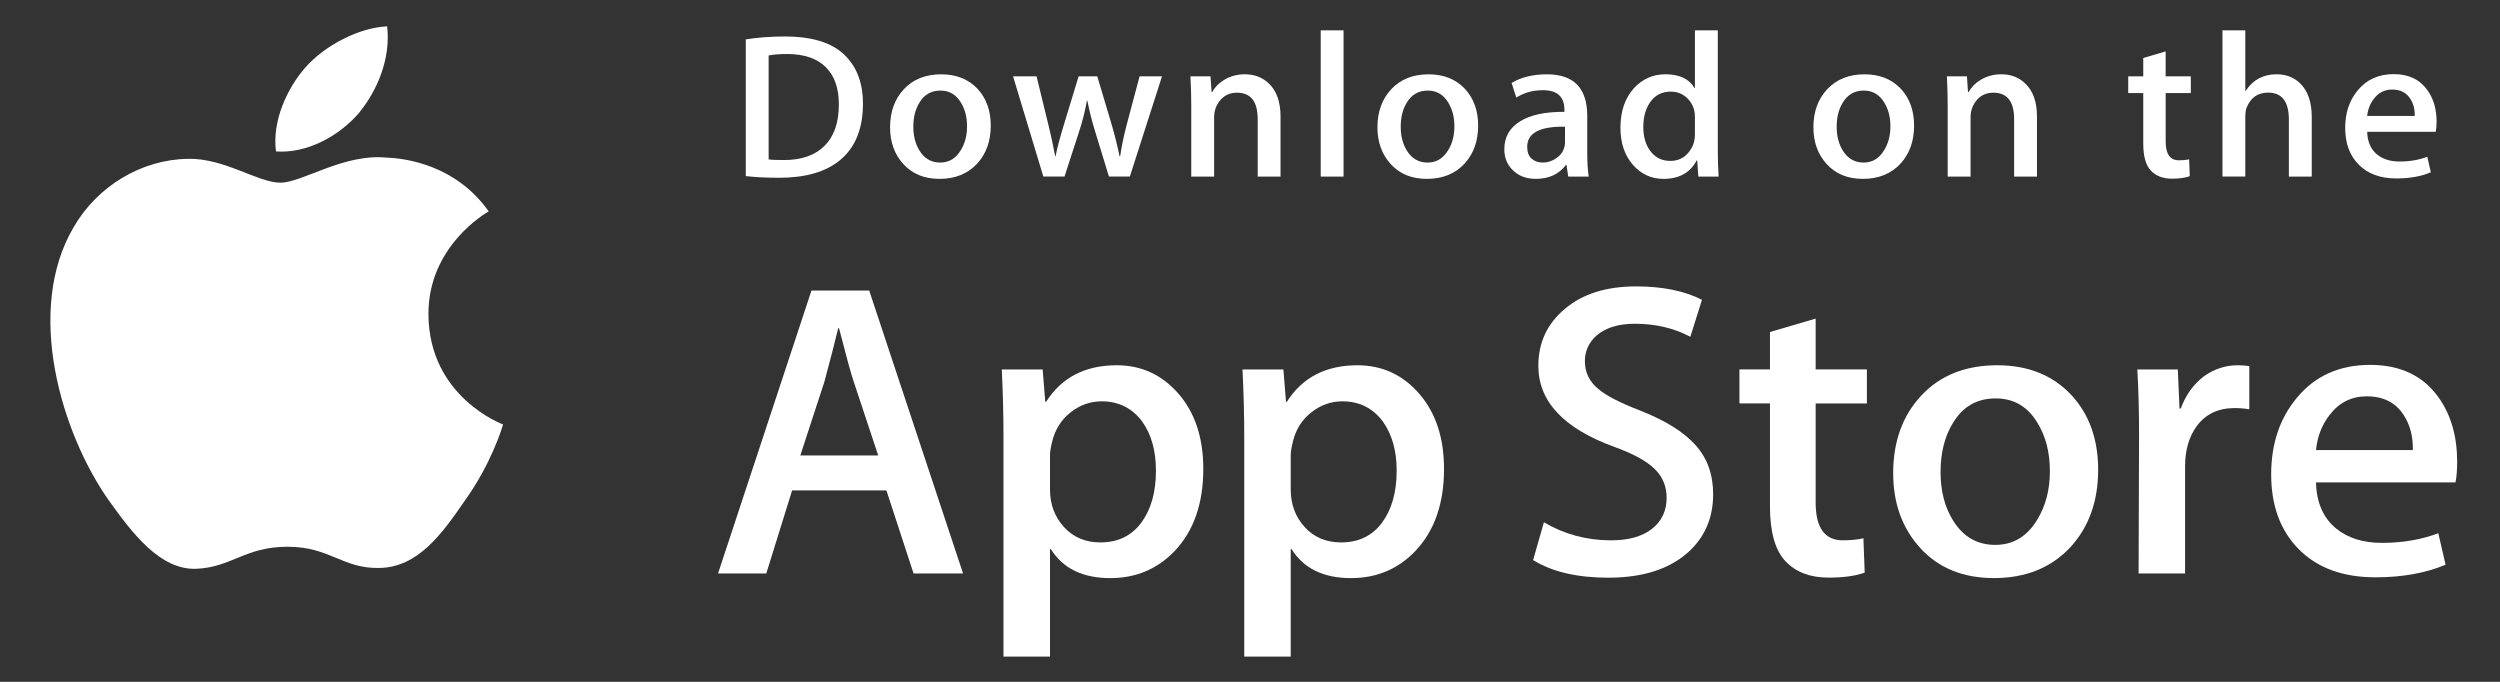 <svg width="66" height="18" viewBox="0 0 66 18" fill="none" xmlns="http://www.w3.org/2000/svg">
<rect x="0" y="0" width="66" height="18" fill="#333333" stroke="none"/>
<g clip-path="url(#clip0_166_2024)">
<path d="M11.311 8.312C11.295 6.503 12.831 5.622 12.901 5.581C12.031 4.345 10.683 4.176 10.209 4.162C9.076 4.046 7.978 4.823 7.401 4.823C6.812 4.823 5.924 4.173 4.967 4.193C3.734 4.211 2.582 4.907 1.95 5.987C0.645 8.189 1.618 11.425 2.868 13.205C3.493 14.077 4.224 15.05 5.18 15.016C6.116 14.978 6.465 14.434 7.594 14.434C8.713 14.434 9.041 15.016 10.016 14.994C11.021 14.978 11.653 14.118 12.256 13.239C12.979 12.239 13.269 11.255 13.28 11.205C13.257 11.197 11.33 10.48 11.311 8.312Z" fill="white" style="fill:white;fill-opacity:1;"/>
<path d="M9.469 2.991C9.972 2.378 10.316 1.543 10.221 0.696C9.492 0.727 8.582 1.187 8.057 1.787C7.593 2.316 7.178 3.183 7.286 3.998C8.104 4.057 8.944 3.595 9.469 2.991Z" fill="white" style="fill:white;fill-opacity:1;"/>
<path d="M25.425 15.14H24.118L23.401 12.946H20.912L20.23 15.14H18.956L21.423 7.67H22.947L25.425 15.14ZM23.185 12.025L22.538 10.075C22.469 9.876 22.341 9.406 22.151 8.667H22.128C22.053 8.985 21.931 9.454 21.765 10.075L21.128 12.025H23.185Z" fill="white" style="fill:white;fill-opacity:1;"/>
<path d="M31.767 12.38C31.767 13.296 31.513 14.021 31.006 14.552C30.551 15.025 29.986 15.262 29.312 15.262C28.584 15.262 28.061 15.007 27.743 14.497H27.72V17.335H26.492V11.527C26.492 10.951 26.477 10.359 26.447 9.753H27.526L27.595 10.607H27.618C28.027 9.964 28.648 9.643 29.482 9.643C30.134 9.643 30.678 9.894 31.113 10.396C31.55 10.899 31.767 11.56 31.767 12.38ZM30.517 12.424C30.517 11.9 30.396 11.468 30.153 11.127C29.887 10.773 29.531 10.595 29.084 10.595C28.782 10.595 28.506 10.694 28.26 10.889C28.014 11.085 27.853 11.342 27.777 11.659C27.739 11.808 27.72 11.929 27.72 12.024V12.923C27.72 13.314 27.843 13.645 28.09 13.915C28.336 14.185 28.657 14.32 29.05 14.32C29.513 14.32 29.872 14.146 30.13 13.799C30.388 13.451 30.517 12.993 30.517 12.424Z" fill="white" style="fill:white;fill-opacity:1;"/>
<path d="M38.122 12.38C38.122 13.296 37.868 14.021 37.36 14.552C36.906 15.025 36.341 15.262 35.666 15.262C34.939 15.262 34.416 15.007 34.098 14.497H34.075V17.335H32.848V11.527C32.848 10.951 32.832 10.359 32.802 9.753H33.882L33.95 10.607H33.973C34.382 9.964 35.003 9.643 35.838 9.643C36.489 9.643 37.033 9.894 37.469 10.396C37.904 10.899 38.122 11.56 38.122 12.38ZM36.872 12.424C36.872 11.9 36.75 11.468 36.507 11.127C36.242 10.773 35.886 10.595 35.439 10.595C35.136 10.595 34.861 10.694 34.615 10.889C34.368 11.085 34.208 11.342 34.132 11.659C34.095 11.808 34.075 11.929 34.075 12.024V12.923C34.075 13.314 34.199 13.645 34.444 13.915C34.69 14.184 35.01 14.32 35.405 14.32C35.867 14.32 36.227 14.146 36.485 13.799C36.743 13.451 36.872 12.993 36.872 12.424Z" fill="white" style="fill:white;fill-opacity:1;"/>
<path d="M45.227 13.046C45.227 13.681 45.001 14.198 44.547 14.597C44.048 15.033 43.353 15.251 42.46 15.251C41.635 15.251 40.974 15.096 40.474 14.786L40.759 13.788C41.297 14.106 41.889 14.265 42.533 14.265C42.995 14.265 43.355 14.163 43.614 13.96C43.871 13.757 43.999 13.484 43.999 13.144C43.999 12.841 43.894 12.585 43.681 12.378C43.47 12.171 43.117 11.978 42.624 11.8C41.282 11.313 40.612 10.598 40.612 9.658C40.612 9.044 40.847 8.541 41.318 8.149C41.786 7.756 42.411 7.561 43.193 7.561C43.891 7.561 44.47 7.679 44.932 7.915L44.625 8.891C44.194 8.662 43.705 8.547 43.159 8.547C42.727 8.547 42.39 8.651 42.148 8.858C41.943 9.043 41.841 9.268 41.841 9.534C41.841 9.83 41.958 10.074 42.193 10.266C42.397 10.443 42.769 10.635 43.307 10.842C43.967 11.101 44.451 11.404 44.762 11.751C45.073 12.096 45.227 12.529 45.227 13.046Z" fill="white" style="fill:white;fill-opacity:1;"/>
<path d="M49.286 10.651H47.933V13.266C47.933 13.931 48.171 14.264 48.649 14.264C48.869 14.264 49.051 14.245 49.194 14.208L49.228 15.117C48.987 15.205 48.668 15.249 48.274 15.249C47.789 15.249 47.41 15.105 47.137 14.817C46.864 14.529 46.727 14.045 46.727 13.365V10.65H45.921V9.752H46.727V8.765L47.933 8.411V9.752H49.286V10.651Z" fill="white" style="fill:white;fill-opacity:1;"/>
<path d="M55.391 12.402C55.391 13.23 55.148 13.909 54.663 14.441C54.155 14.988 53.48 15.261 52.639 15.261C51.828 15.261 51.183 14.999 50.701 14.475C50.22 13.95 49.98 13.289 49.98 12.491C49.98 11.656 50.227 10.972 50.724 10.441C51.22 9.909 51.889 9.643 52.73 9.643C53.541 9.643 54.193 9.905 54.685 10.43C55.156 10.939 55.391 11.596 55.391 12.402ZM54.117 12.44C54.117 11.944 54.009 11.518 53.788 11.162C53.531 10.732 53.163 10.518 52.686 10.518C52.193 10.518 51.818 10.733 51.56 11.162C51.34 11.518 51.231 11.951 51.231 12.463C51.231 12.96 51.34 13.386 51.56 13.74C51.826 14.17 52.197 14.385 52.675 14.385C53.144 14.385 53.512 14.166 53.777 13.729C54.003 13.367 54.117 12.937 54.117 12.44Z" fill="white" style="fill:white;fill-opacity:1;"/>
<path d="M59.381 10.806C59.259 10.784 59.13 10.773 58.994 10.773C58.562 10.773 58.228 10.931 57.993 11.25C57.789 11.53 57.686 11.885 57.686 12.313V15.14H56.459L56.471 11.45C56.471 10.829 56.455 10.264 56.425 9.754H57.494L57.539 10.784H57.573C57.702 10.43 57.907 10.145 58.187 9.931C58.46 9.739 58.755 9.643 59.074 9.643C59.187 9.643 59.29 9.65 59.381 9.665V10.806Z" fill="white" style="fill:white;fill-opacity:1;"/>
<path d="M64.869 12.193C64.869 12.407 64.855 12.588 64.825 12.735H61.142C61.156 13.268 61.334 13.674 61.676 13.955C61.987 14.206 62.388 14.332 62.881 14.332C63.426 14.332 63.923 14.247 64.371 14.077L64.563 14.908C64.04 15.13 63.423 15.241 62.711 15.241C61.854 15.241 61.182 14.995 60.692 14.504C60.204 14.012 59.959 13.353 59.959 12.525C59.959 11.713 60.187 11.037 60.642 10.497C61.119 9.921 61.763 9.633 62.574 9.633C63.37 9.633 63.973 9.921 64.382 10.497C64.707 10.955 64.869 11.521 64.869 12.193ZM63.699 11.882C63.707 11.527 63.627 11.221 63.461 10.962C63.248 10.629 62.922 10.463 62.482 10.463C62.081 10.463 61.755 10.625 61.505 10.951C61.301 11.21 61.179 11.52 61.142 11.882L63.699 11.882Z" fill="white" style="fill:white;fill-opacity:1;"/>
<path d="M22.782 2.738C22.782 3.399 22.579 3.897 22.173 4.231C21.797 4.539 21.263 4.693 20.571 4.693C20.228 4.693 19.934 4.678 19.689 4.649V1.039C20.009 0.989 20.355 0.963 20.728 0.963C21.387 0.963 21.884 1.103 22.219 1.382C22.594 1.698 22.782 2.15 22.782 2.738ZM22.146 2.755C22.146 2.326 22.03 1.998 21.797 1.769C21.565 1.541 21.225 1.426 20.778 1.426C20.588 1.426 20.426 1.438 20.292 1.464V4.209C20.366 4.22 20.502 4.225 20.7 4.225C21.161 4.225 21.518 4.1 21.769 3.849C22.02 3.599 22.146 3.234 22.146 2.755Z" fill="white" style="fill:white;fill-opacity:1;"/>
<path d="M26.156 3.317C26.156 3.724 26.037 4.057 25.798 4.319C25.548 4.588 25.217 4.722 24.804 4.722C24.405 4.722 24.088 4.594 23.852 4.335C23.616 4.078 23.498 3.753 23.498 3.361C23.498 2.951 23.619 2.615 23.863 2.354C24.107 2.093 24.435 1.962 24.849 1.962C25.247 1.962 25.567 2.09 25.81 2.348C26.04 2.598 26.156 2.922 26.156 3.317ZM25.53 3.336C25.53 3.092 25.476 2.883 25.368 2.708C25.241 2.497 25.061 2.391 24.827 2.391C24.585 2.391 24.4 2.497 24.274 2.708C24.165 2.883 24.112 3.095 24.112 3.347C24.112 3.591 24.166 3.8 24.274 3.975C24.404 4.186 24.586 4.292 24.821 4.292C25.052 4.292 25.232 4.184 25.362 3.969C25.474 3.791 25.53 3.58 25.53 3.336Z" fill="white" style="fill:white;fill-opacity:1;"/>
<path d="M30.677 2.015L29.828 4.661H29.276L28.924 3.512C28.834 3.225 28.762 2.94 28.706 2.657H28.695C28.642 2.948 28.57 3.232 28.476 3.512L28.103 4.661H27.544L26.745 2.015H27.365L27.672 3.273C27.746 3.57 27.807 3.854 27.856 4.122H27.867C27.912 3.901 27.986 3.619 28.091 3.278L28.476 2.015H28.968L29.337 3.251C29.426 3.553 29.499 3.843 29.555 4.123H29.572C29.612 3.85 29.674 3.56 29.756 3.251L30.085 2.015L30.677 2.015Z" fill="white" style="fill:white;fill-opacity:1;"/>
<path d="M33.806 4.663H33.203V3.147C33.203 2.68 33.021 2.447 32.656 2.447C32.477 2.447 32.332 2.51 32.22 2.639C32.109 2.768 32.053 2.919 32.053 3.093V4.662H31.449V2.773C31.449 2.54 31.442 2.288 31.427 2.015H31.957L31.986 2.429H32.002C32.073 2.301 32.177 2.194 32.315 2.11C32.479 2.011 32.662 1.961 32.862 1.961C33.115 1.961 33.326 2.041 33.494 2.201C33.702 2.397 33.806 2.689 33.806 3.077V4.663Z" fill="white" style="fill:white;fill-opacity:1;"/>
<path d="M35.47 4.662H34.867V0.801H35.47V4.662Z" fill="white" style="fill:white;fill-opacity:1;"/>
<path d="M39.023 3.317C39.023 3.724 38.903 4.057 38.665 4.319C38.415 4.588 38.083 4.722 37.671 4.722C37.272 4.722 36.954 4.594 36.718 4.335C36.482 4.078 36.364 3.753 36.364 3.361C36.364 2.951 36.486 2.615 36.73 2.354C36.974 2.093 37.302 1.962 37.715 1.962C38.114 1.962 38.434 2.09 38.676 2.348C38.907 2.598 39.023 2.922 39.023 3.317ZM38.396 3.336C38.396 3.092 38.342 2.883 38.234 2.708C38.108 2.497 37.927 2.391 37.694 2.391C37.451 2.391 37.267 2.497 37.14 2.708C37.032 2.883 36.979 3.095 36.979 3.347C36.979 3.591 37.033 3.8 37.14 3.975C37.271 4.186 37.453 4.292 37.688 4.292C37.918 4.292 38.098 4.184 38.229 3.969C38.341 3.791 38.396 3.58 38.396 3.336Z" fill="white" style="fill:white;fill-opacity:1;"/>
<path d="M41.943 4.662H41.401L41.356 4.357H41.339C41.154 4.6 40.889 4.722 40.546 4.722C40.29 4.722 40.083 4.642 39.927 4.482C39.785 4.338 39.714 4.157 39.714 3.943C39.714 3.62 39.852 3.374 40.131 3.203C40.408 3.032 40.798 2.949 41.301 2.953V2.903C41.301 2.555 41.113 2.381 40.737 2.381C40.47 2.381 40.234 2.446 40.03 2.577L39.907 2.19C40.159 2.038 40.471 1.962 40.838 1.962C41.548 1.962 41.903 2.327 41.903 3.057V4.031C41.903 4.295 41.917 4.506 41.943 4.662ZM41.316 3.753V3.345C40.651 3.333 40.318 3.511 40.318 3.878C40.318 4.016 40.356 4.119 40.434 4.188C40.511 4.257 40.61 4.292 40.728 4.292C40.861 4.292 40.984 4.251 41.097 4.169C41.211 4.087 41.28 3.983 41.306 3.856C41.313 3.827 41.316 3.792 41.316 3.753Z" fill="white" style="fill:white;fill-opacity:1;"/>
<path d="M45.371 4.662H44.836L44.807 4.237H44.791C44.62 4.56 44.328 4.722 43.919 4.722C43.592 4.722 43.32 4.597 43.104 4.346C42.888 4.096 42.78 3.771 42.78 3.372C42.78 2.943 42.897 2.596 43.132 2.332C43.359 2.085 43.638 1.961 43.97 1.961C44.334 1.961 44.589 2.081 44.734 2.32H44.746V0.801H45.35V3.949C45.35 4.206 45.357 4.444 45.371 4.662ZM44.746 3.546V3.104C44.746 3.028 44.74 2.966 44.729 2.919C44.695 2.778 44.622 2.659 44.511 2.563C44.399 2.467 44.263 2.419 44.107 2.419C43.882 2.419 43.706 2.506 43.577 2.68C43.448 2.855 43.383 3.078 43.383 3.35C43.383 3.611 43.445 3.824 43.569 3.987C43.699 4.161 43.875 4.248 44.096 4.248C44.294 4.248 44.452 4.176 44.573 4.03C44.689 3.896 44.746 3.734 44.746 3.546Z" fill="white" style="fill:white;fill-opacity:1;"/>
<path d="M50.532 3.317C50.532 3.724 50.413 4.057 50.175 4.319C49.925 4.588 49.594 4.722 49.18 4.722C48.782 4.722 48.465 4.594 48.228 4.335C47.992 4.078 47.874 3.753 47.874 3.361C47.874 2.951 47.995 2.615 48.24 2.354C48.484 2.093 48.812 1.962 49.226 1.962C49.624 1.962 49.944 2.09 50.186 2.348C50.416 2.598 50.532 2.922 50.532 3.317ZM49.907 3.336C49.907 3.092 49.853 2.883 49.745 2.708C49.618 2.497 49.438 2.391 49.203 2.391C48.962 2.391 48.777 2.497 48.65 2.708C48.542 2.883 48.488 3.095 48.488 3.347C48.488 3.591 48.542 3.8 48.65 3.975C48.781 4.186 48.963 4.292 49.198 4.292C49.428 4.292 49.609 4.184 49.739 3.969C49.85 3.791 49.907 3.58 49.907 3.336Z" fill="white" style="fill:white;fill-opacity:1;"/>
<path d="M53.776 4.663H53.173V3.147C53.173 2.68 52.991 2.447 52.626 2.447C52.447 2.447 52.302 2.51 52.19 2.639C52.079 2.768 52.023 2.919 52.023 3.093V4.662H51.419V2.773C51.419 2.54 51.412 2.288 51.398 2.015H51.927L51.955 2.429H51.972C52.043 2.301 52.148 2.194 52.285 2.11C52.449 2.011 52.631 1.961 52.832 1.961C53.085 1.961 53.296 2.041 53.463 2.201C53.672 2.397 53.776 2.689 53.776 3.077V4.663Z" fill="white" style="fill:white;fill-opacity:1;"/>
<path d="M57.838 2.457H57.174V3.742C57.174 4.069 57.292 4.232 57.525 4.232C57.634 4.232 57.724 4.223 57.794 4.205L57.81 4.651C57.691 4.695 57.534 4.717 57.341 4.717C57.103 4.717 56.917 4.646 56.783 4.504C56.648 4.363 56.582 4.125 56.582 3.791V2.457H56.185V2.016H56.582V1.531L57.173 1.357V2.015H57.837L57.838 2.457Z" fill="white" style="fill:white;fill-opacity:1;"/>
<path d="M61.03 4.662H60.426V3.157C60.426 2.683 60.245 2.445 59.88 2.445C59.6 2.445 59.409 2.583 59.304 2.858C59.286 2.916 59.276 2.987 59.276 3.07V4.661H58.673V0.801H59.276V2.396H59.288C59.478 2.106 59.75 1.961 60.103 1.961C60.353 1.961 60.559 2.041 60.724 2.201C60.928 2.4 61.03 2.696 61.03 3.088V4.662Z" fill="white" style="fill:white;fill-opacity:1;"/>
<path d="M64.326 3.213C64.326 3.319 64.317 3.408 64.303 3.48H62.493C62.502 3.742 62.588 3.941 62.755 4.079C62.909 4.203 63.106 4.264 63.348 4.264C63.616 4.264 63.86 4.223 64.08 4.139L64.174 4.548C63.917 4.657 63.614 4.711 63.263 4.711C62.843 4.711 62.512 4.59 62.273 4.349C62.032 4.108 61.913 3.784 61.913 3.377C61.913 2.978 62.024 2.646 62.248 2.381C62.481 2.098 62.798 1.957 63.197 1.957C63.587 1.957 63.883 2.098 64.084 2.381C64.246 2.605 64.326 2.883 64.326 3.213ZM63.75 3.061C63.754 2.887 63.715 2.736 63.633 2.609C63.528 2.446 63.369 2.364 63.153 2.364C62.956 2.364 62.795 2.444 62.673 2.604C62.572 2.731 62.513 2.883 62.493 3.061H63.75Z" fill="white" style="fill:white;fill-opacity:1;"/>
</g>
<defs>
<clipPath id="clip0_166_2024">
<rect width="64.58" height="17.032" fill="white" style="fill:white;fill-opacity:1;" transform="translate(0.81 0.479)"/>
</clipPath>
</defs>
</svg>
